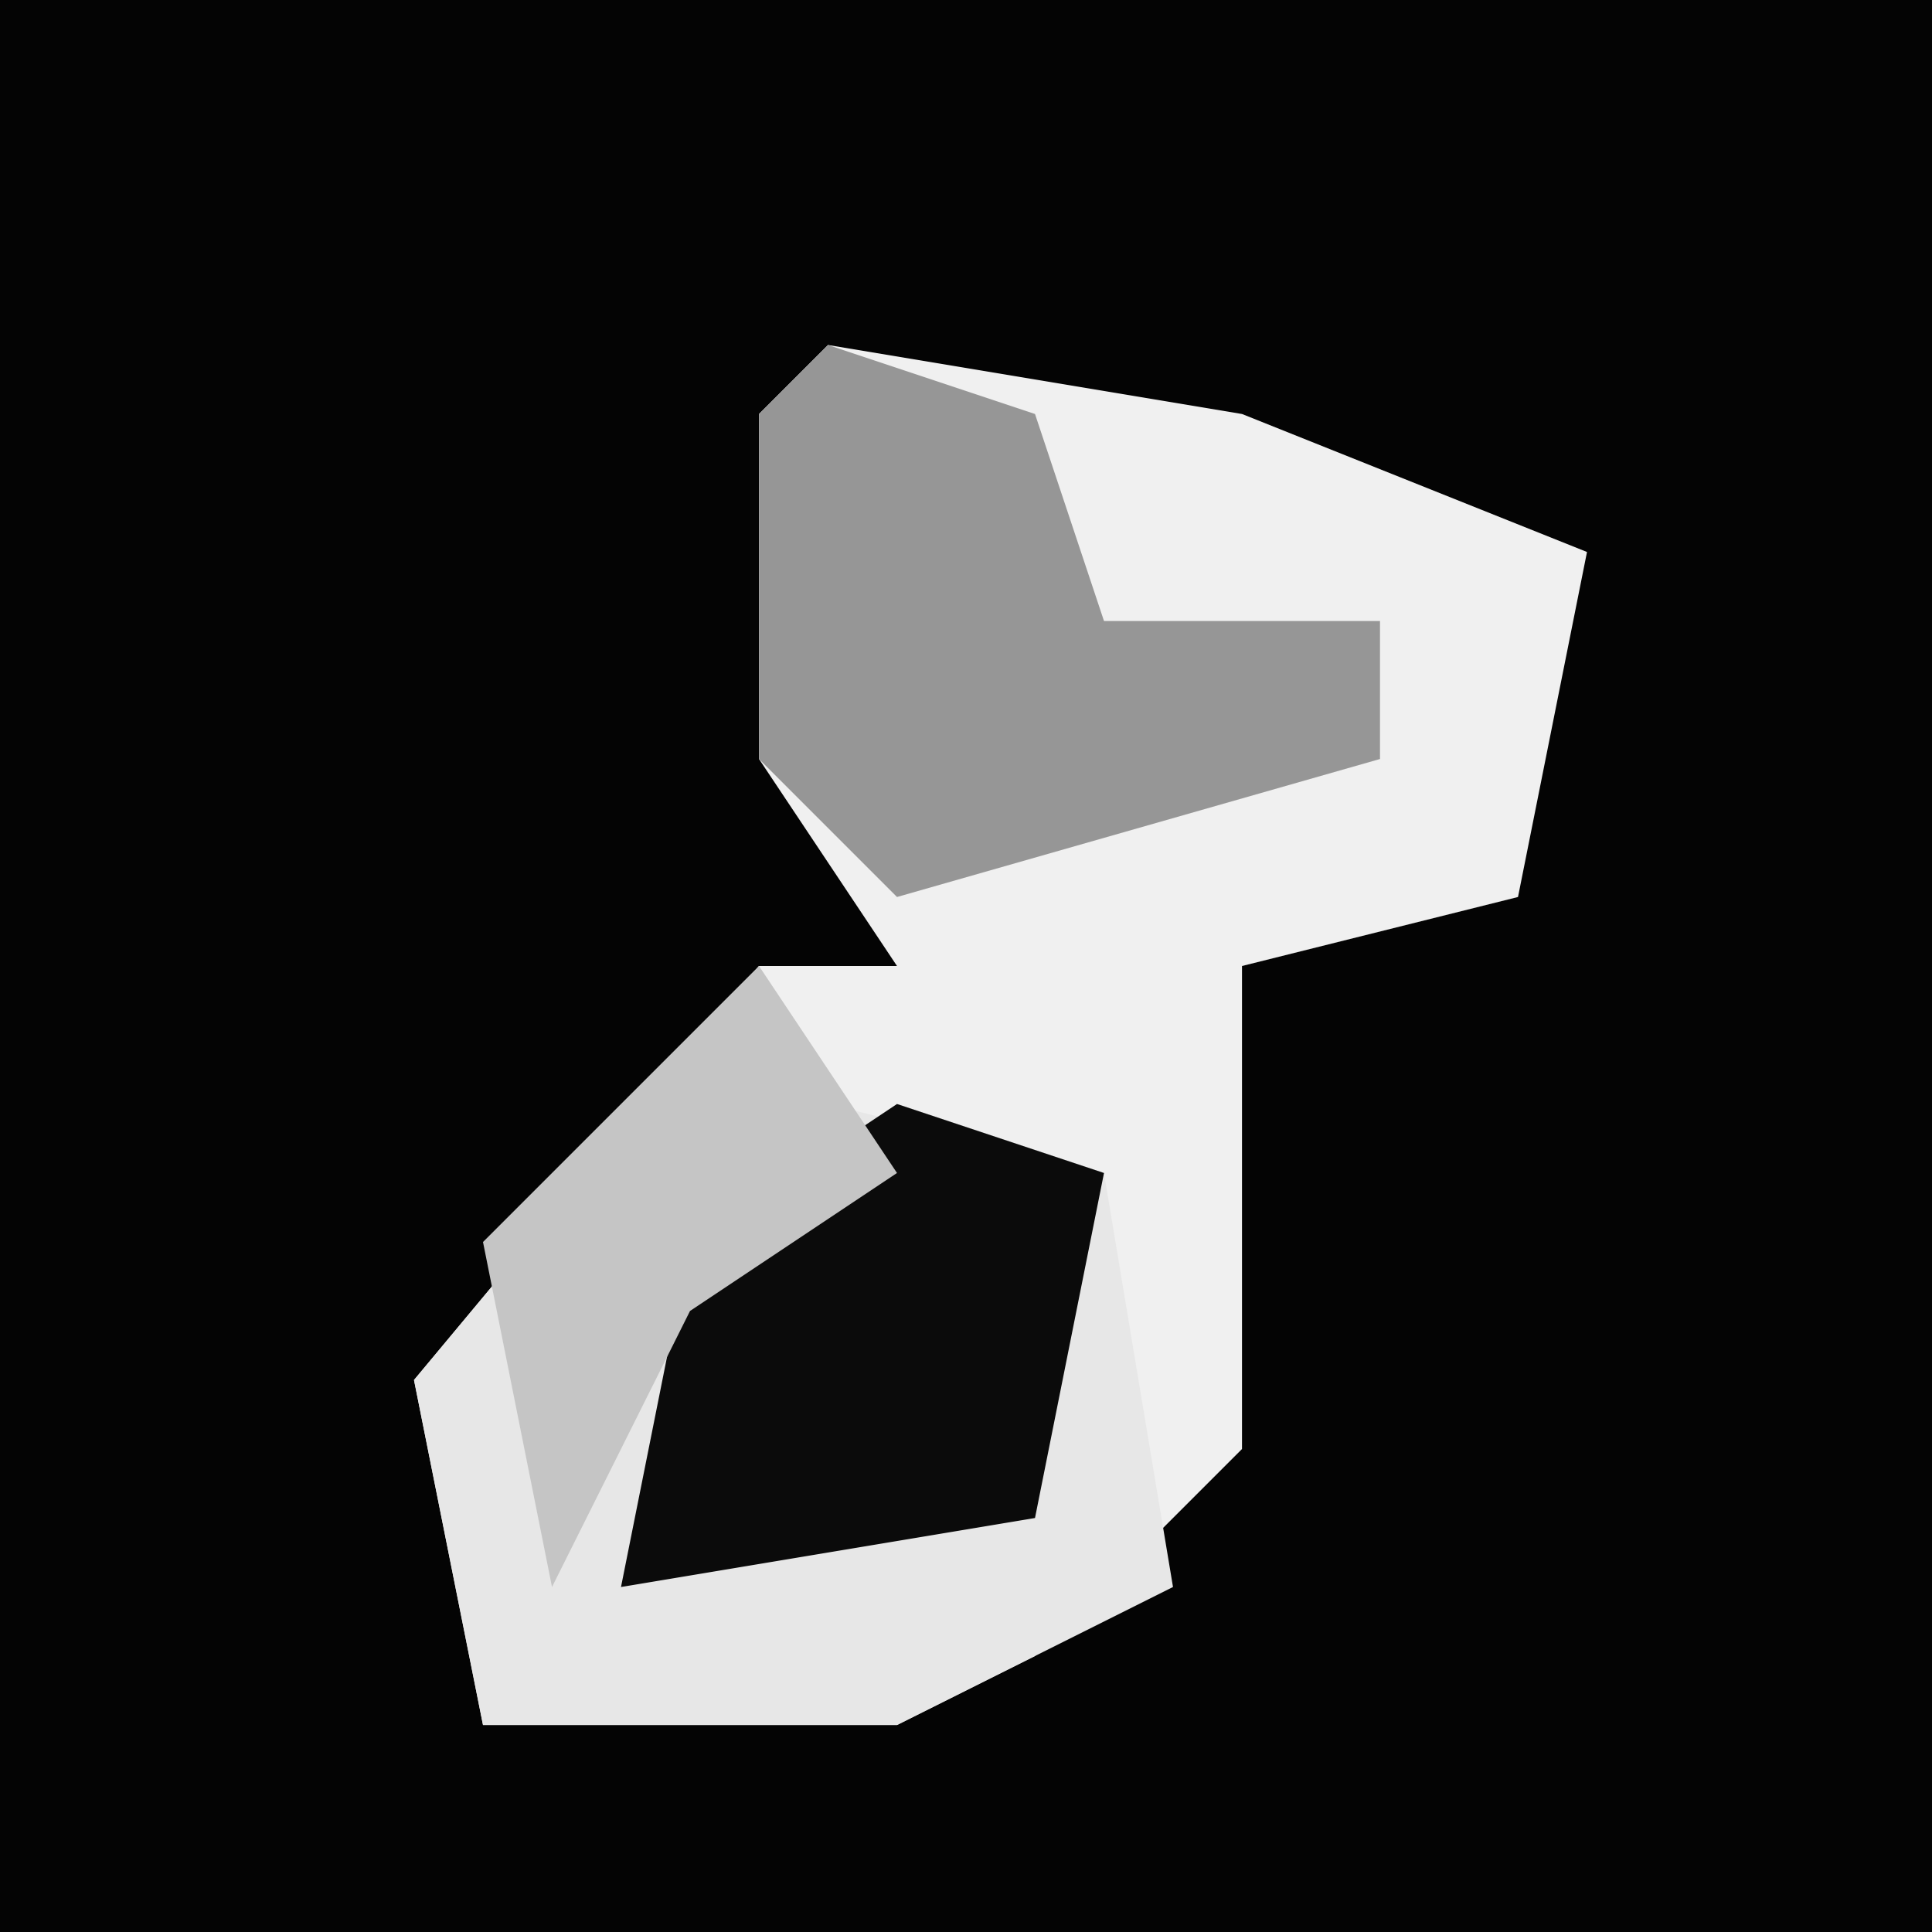 <?xml version="1.0" encoding="UTF-8"?>
<svg version="1.1" xmlns="http://www.w3.org/2000/svg" width="28" height="28">
<path d="M0,0 L28,0 L28,28 L0,28 Z " fill="#040404" transform="translate(0,0)"/>
<path d="M0,0 L6,1 L11,3 L10,8 L6,9 L6,16 L3,19 L1,20 L-5,20 L-6,15 L-1,9 L1,9 L-1,6 L-1,1 Z " fill="#F0F0F0" transform="translate(12,5)"/>
<path d="M0,0 L1,2 L5,3 L6,9 L2,11 L-4,11 L-5,6 Z " fill="#E7E7E7" transform="translate(11,14)"/>
<path d="M0,0 L3,1 L4,4 L8,4 L8,6 L1,8 L-1,6 L-1,1 Z " fill="#969696" transform="translate(12,5)"/>
<path d="M0,0 L3,1 L2,6 L-4,7 L-3,2 Z " fill="#0B0B0B" transform="translate(13,16)"/>
<path d="M0,0 L2,3 L-1,5 L-3,9 L-4,4 Z " fill="#C5C5C5" transform="translate(11,14)"/>
</svg>
